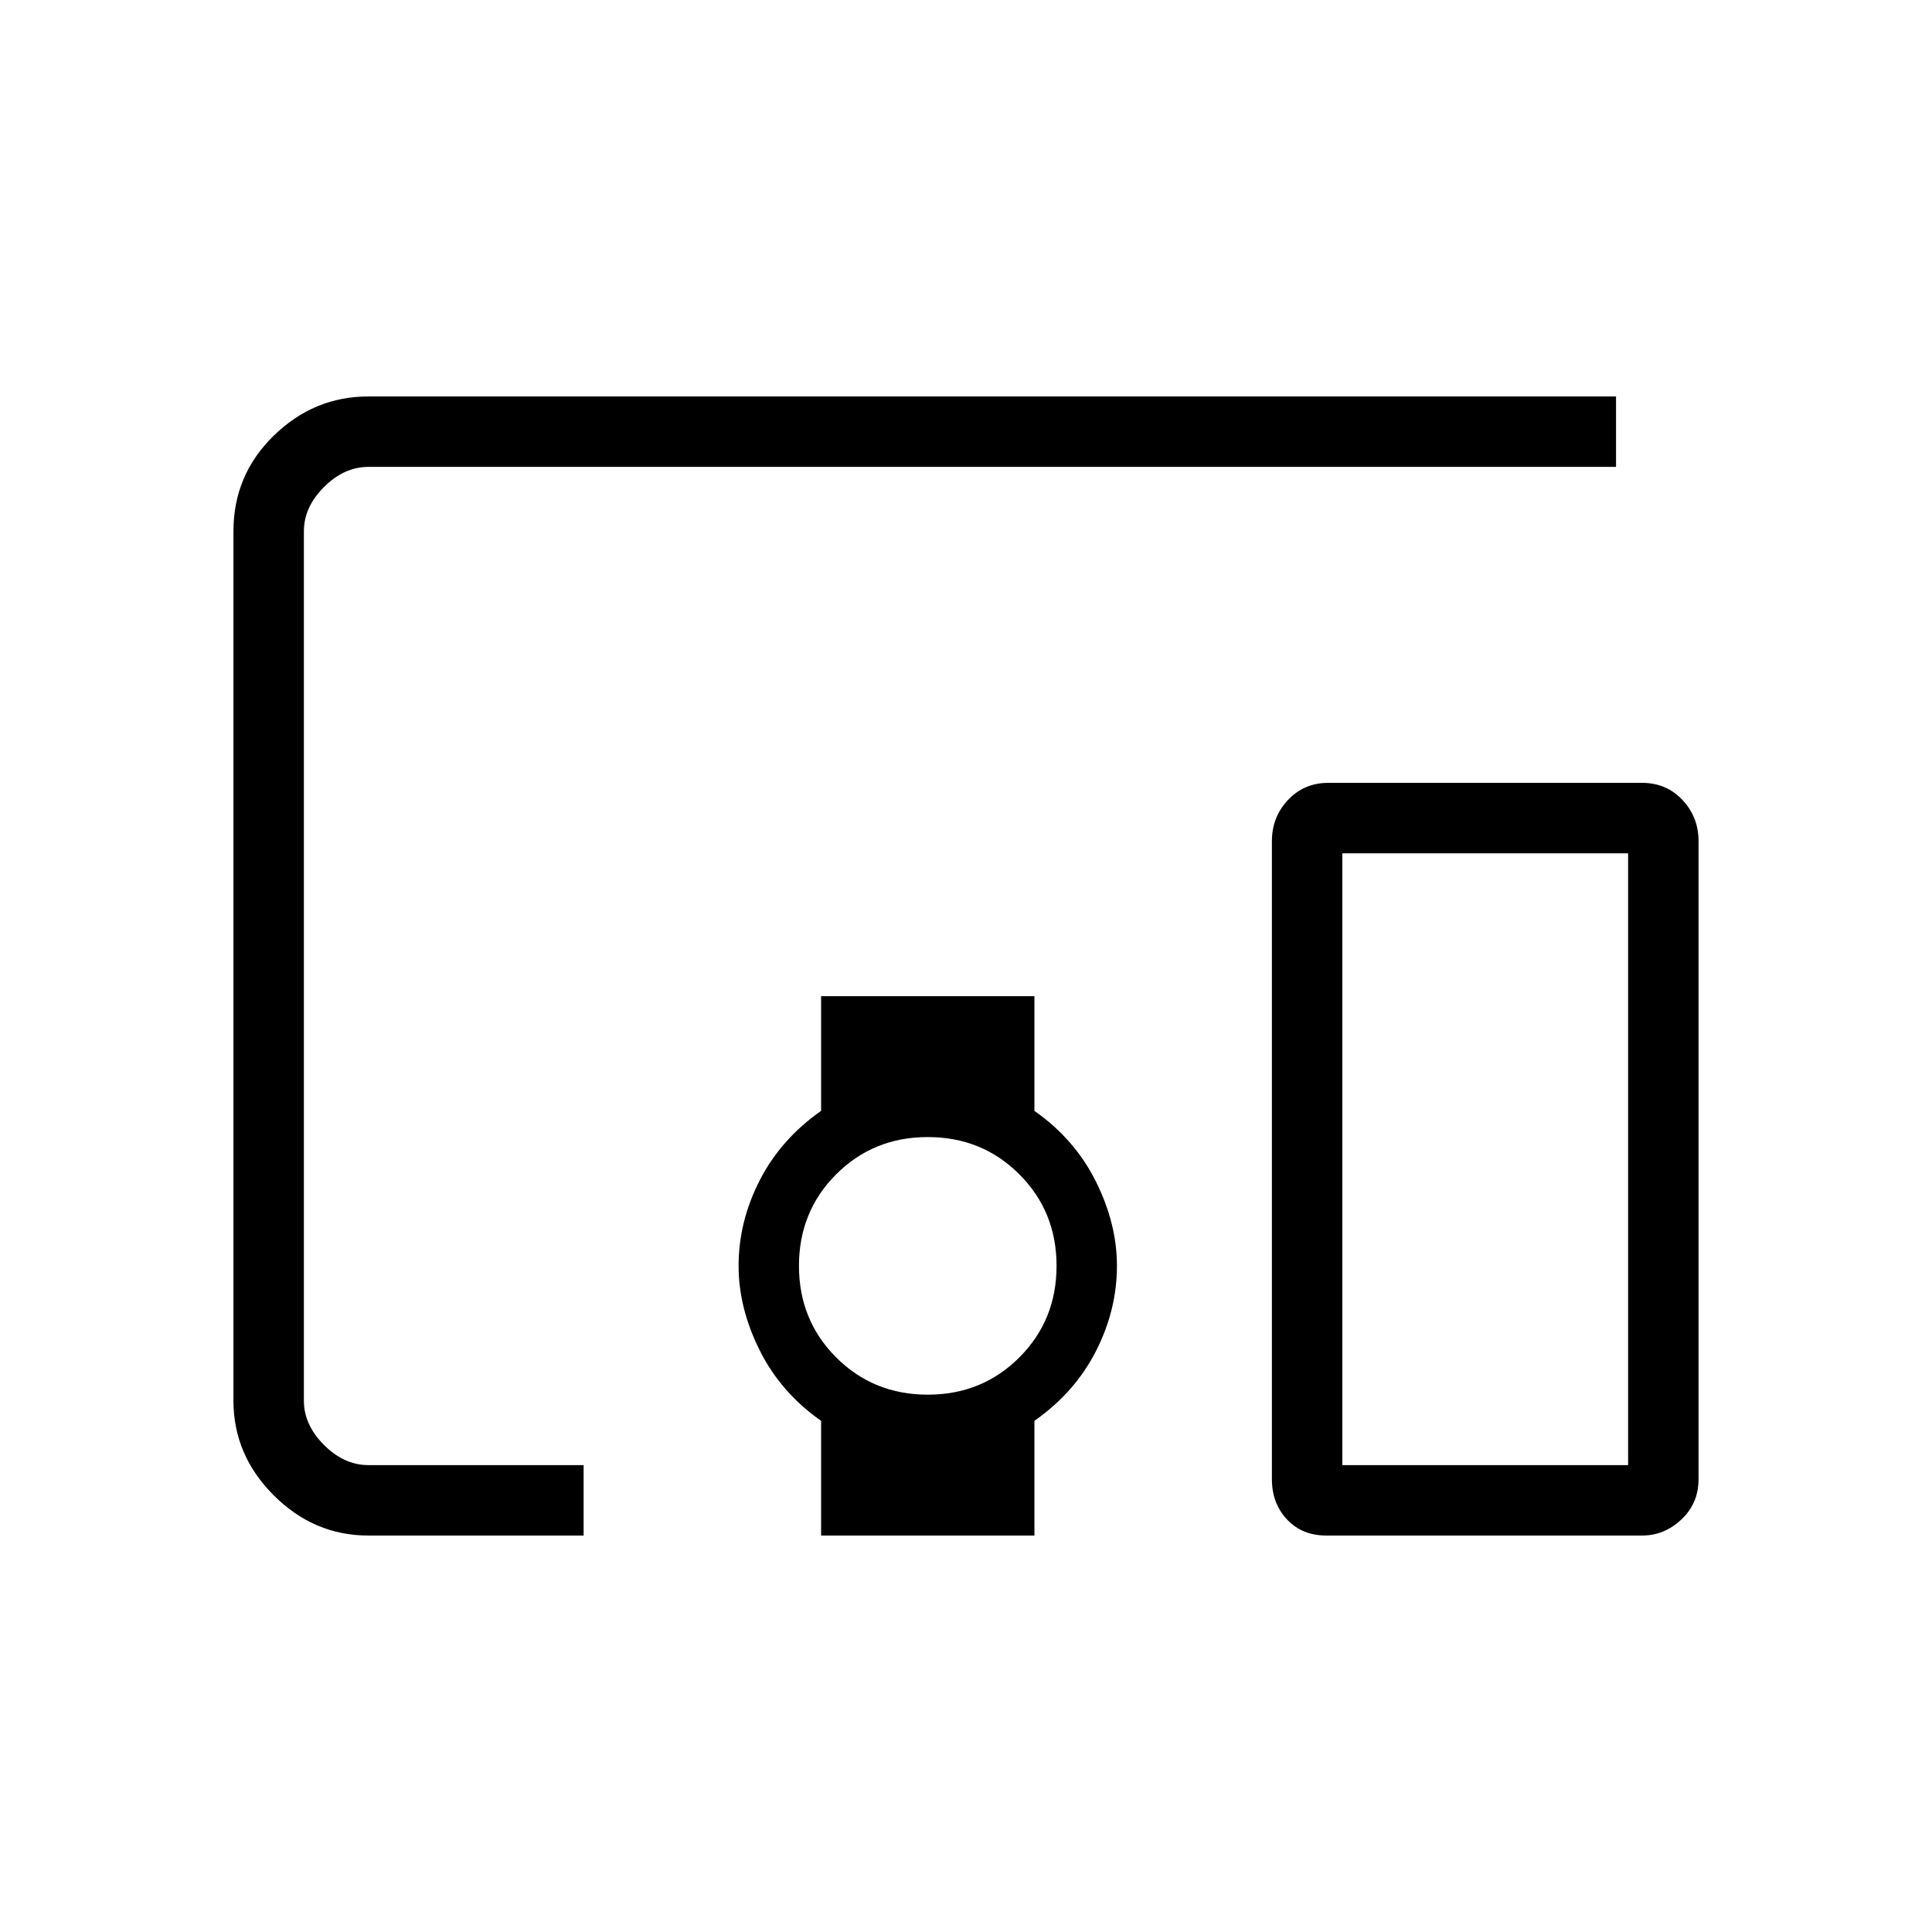 <svg xmlns="http://www.w3.org/2000/svg" height="48" width="48"><path d="M14.5 38.15H9.15q-1.35 0-2.35-1t-1-2.35V13.2q0-1.4 1-2.375 1-.975 2.35-.975h31v1.75h-31q-.6 0-1.1.5-.5.5-.5 1.1v21.6q0 .6.5 1.1.5.5 1.1.5h5.35Zm5.9 0V35.3q-1-.7-1.525-1.75-.525-1.05-.525-2.1 0-1.1.525-2.125T20.4 27.6v-2.85h5.3v2.85q1 .7 1.525 1.75.525 1.05.525 2.1 0 1.1-.525 2.125T25.7 35.3v2.85Zm2.65-3.5q1.35 0 2.275-.925.925-.925.925-2.275 0-1.35-.925-2.275-.925-.925-2.275-.925-1.35 0-2.275.925-.925.925-.925 2.275 0 1.35.925 2.275.925.925 2.275.925Zm17.75 3.5h-7.85q-.6 0-.975-.4t-.375-1V20.9q0-.6.4-1.025.4-.425 1-.425h7.8q.6 0 1 .425t.4 1.025v15.85q0 .6-.425 1t-.975.4Zm-7.45-1.75h7.1V21.2h-7.1Z"/></svg>